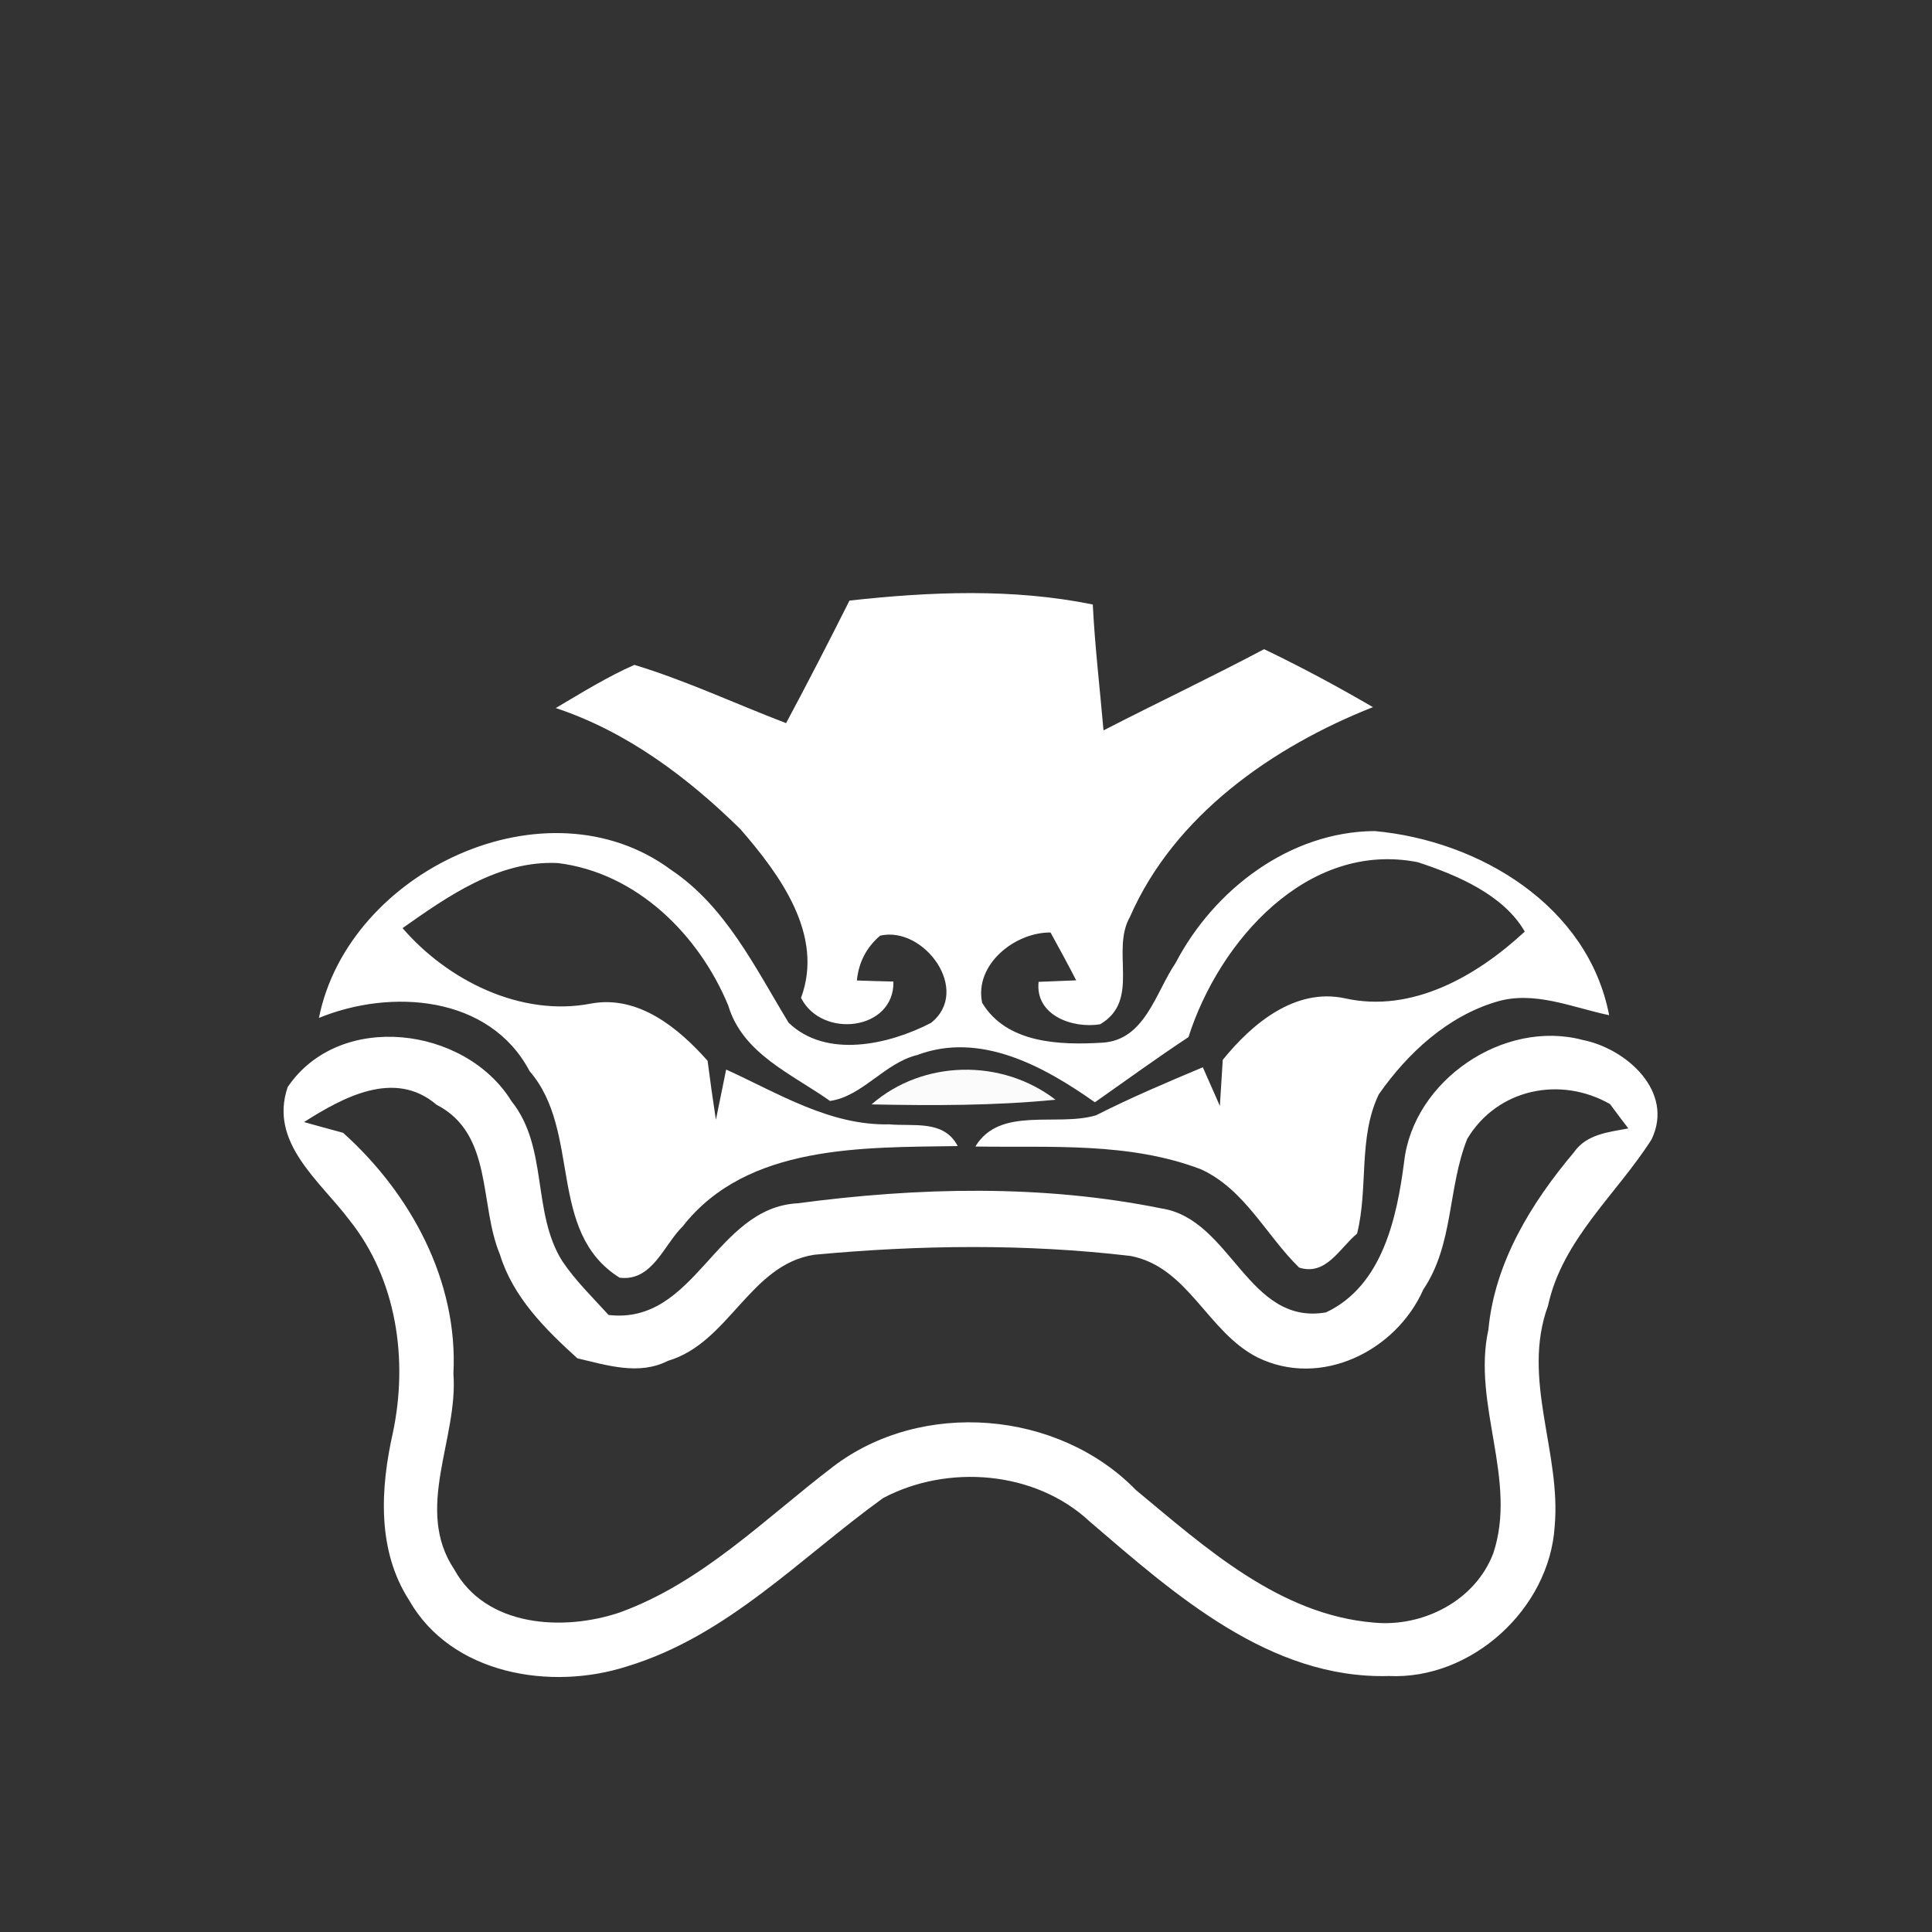 <svg width="128pt" height="128pt" viewBox="0 0 128 128" xmlns="http://www.w3.org/2000/svg">
    <rect x="0" y="0" width="128" height="128" fill="#333333" stroke="none"/>
    <g fill="#fff">
        <path d="M56.28 39.79c5.34-.59 10.83-.82 16.12.26.14 2.79.47 5.56.71 8.34 3.54-1.82 7.13-3.52 10.64-5.38 2.46 1.18 4.86 2.47 7.21 3.84-6.65 2.63-13.16 7.17-16.1 13.9-1.29 2.27.73 5.52-1.97 7.11-1.83.3-4.32-.59-4.08-2.81.62-.03 1.87-.08 2.49-.1-.55-1.07-1.12-2.12-1.7-3.17-2.37-.02-5.06 2.13-4.53 4.66 1.63 2.7 5.16 2.81 7.96 2.64 2.83-.16 3.53-3.33 4.85-5.27 2.54-4.87 7.56-8.71 13.19-8.75 6.93.63 14.14 4.94 15.54 12.2-2.44-.51-4.97-1.65-7.47-.89-3.25.97-5.88 3.4-7.79 6.13-1.38 2.87-.68 6.19-1.44 9.23-1.16.96-2.05 2.82-3.84 2.25-2.19-2.14-3.6-5.18-6.5-6.51-4.77-1.82-9.95-1.43-14.95-1.51 1.63-2.7 5.4-1.29 8-2.07 2.3-1.17 4.69-2.18 7.07-3.18.28.64.85 1.92 1.13 2.56.05-.77.14-2.29.19-3.05 1.93-2.39 4.79-4.79 8.09-4.08 4.46 1 8.75-1.48 11.92-4.42-1.4-2.43-4.46-3.74-7.1-4.6-7.31-1.43-13.16 5.25-15.18 11.59-2.1 1.39-4.14 2.87-6.2 4.32-3.36-2.37-7.58-4.71-11.78-3.13-2.16.53-3.63 2.74-5.77 3.04-2.51-1.78-5.79-3.12-6.74-6.32-1.95-4.71-6.08-8.8-11.29-9.44-3.9-.19-7.25 2.17-10.29 4.31 2.98 3.46 7.84 5.9 12.48 5 3.13-.58 5.79 1.6 7.73 3.79.17 1.31.35 2.61.55 3.91l.68-3.33c3.45 1.57 6.87 3.72 10.8 3.63 1.6.15 3.63-.32 4.54 1.44-6.25.1-13.95-.13-18.21 5.31-1.27 1.24-2.02 3.68-4.19 3.41-4.84-3.03-2.5-9.68-5.96-13.68-2.66-5.04-9.2-5.48-13.96-3.53 1.94-9.73 15.07-15.93 23.33-9.81 3.64 2.44 5.58 6.5 7.79 10.13 2.5 2.4 6.65 1.45 9.43.01 2.7-2.14-.46-6.45-3.37-5.78-.91.78-1.42 1.77-1.54 2.97.61.02 1.82.06 2.42.07.08 3.24-4.74 3.82-6.12 1.08 1.55-4.17-1.41-8.17-4.01-11.17-3.5-3.44-7.53-6.47-12.24-8.03 1.7-1 3.39-2.06 5.21-2.86 3.43 1.04 6.7 2.58 10.05 3.86 1.44-2.69 2.83-5.39 4.2-8.12z"/>
        <path d="M19.06 72.02c3.43-5.07 11.77-4.03 14.83.94 2.45 3.06 1.33 7.35 3.36 10.59.88 1.31 2.02 2.41 3.07 3.57 5.77.67 7.05-7.12 12.54-7.4 7.94-1.06 16.2-1.26 24.08.34 4.64.7 5.72 7.78 10.91 6.89 3.74-1.76 4.7-6.28 5.18-10 .62-5.38 6.6-9.44 11.83-8.05 2.88.57 6.09 3.41 4.56 6.59-2.31 3.63-5.91 6.62-6.86 11.02-1.78 4.85.89 9.72.44 14.63-.35 5.45-5.5 10.16-10.99 9.9-7.88.22-14.2-5.42-19.82-10.24-3.61-3.37-9.41-3.81-13.68-1.55-5.48 3.95-10.32 9.14-16.96 11.15-5.04 1.63-11.65.55-14.45-4.39-2.13-3.31-1.9-7.41-1.07-11.09 1.02-4.83.26-10.17-2.89-14.1-1.95-2.59-5.34-5.12-4.08-8.8m1.08 2.32c.65.18 1.94.54 2.59.71 4.48 4.02 7.63 9.82 7.31 15.96.33 4.31-2.62 8.95.05 12.96 2.1 3.84 7.24 4.12 10.97 2.86 5.46-1.98 9.6-6.2 14.12-9.65 5.88-4.5 14.94-3.74 20.08 1.54 4.61 3.82 9.5 8.26 15.75 8.78 3.26.32 6.72-1.44 7.92-4.58 1.63-4.88-1.41-9.86-.32-14.83.42-4.46 2.84-8.39 5.67-11.75.83-1.2 2.28-1.33 3.6-1.58-.31-.4-.91-1.2-1.21-1.61-3.29-1.88-7.47-1.02-9.46 2.3-1.3 3.24-.89 6.99-2.91 9.98-1.81 4.09-6.8 6.56-10.99 4.5-3.32-1.68-4.58-5.99-8.41-6.72-6.95-.82-13.99-.73-20.95-.08-4.27.65-5.65 5.84-9.7 7.03-1.92.98-4.04.29-6-.17-2.12-1.92-4.27-4.06-5.13-6.88-1.39-3.33-.43-7.98-4.2-9.92-2.78-2.37-6.19-.49-8.78 1.15z"/>
    </g>
    <path fill="#fbfbfb" d="M57.74 73.17c3.41-2.97 8.63-3.05 12.19-.31-4.05.4-8.12.39-12.19.31z"/>
</svg>
